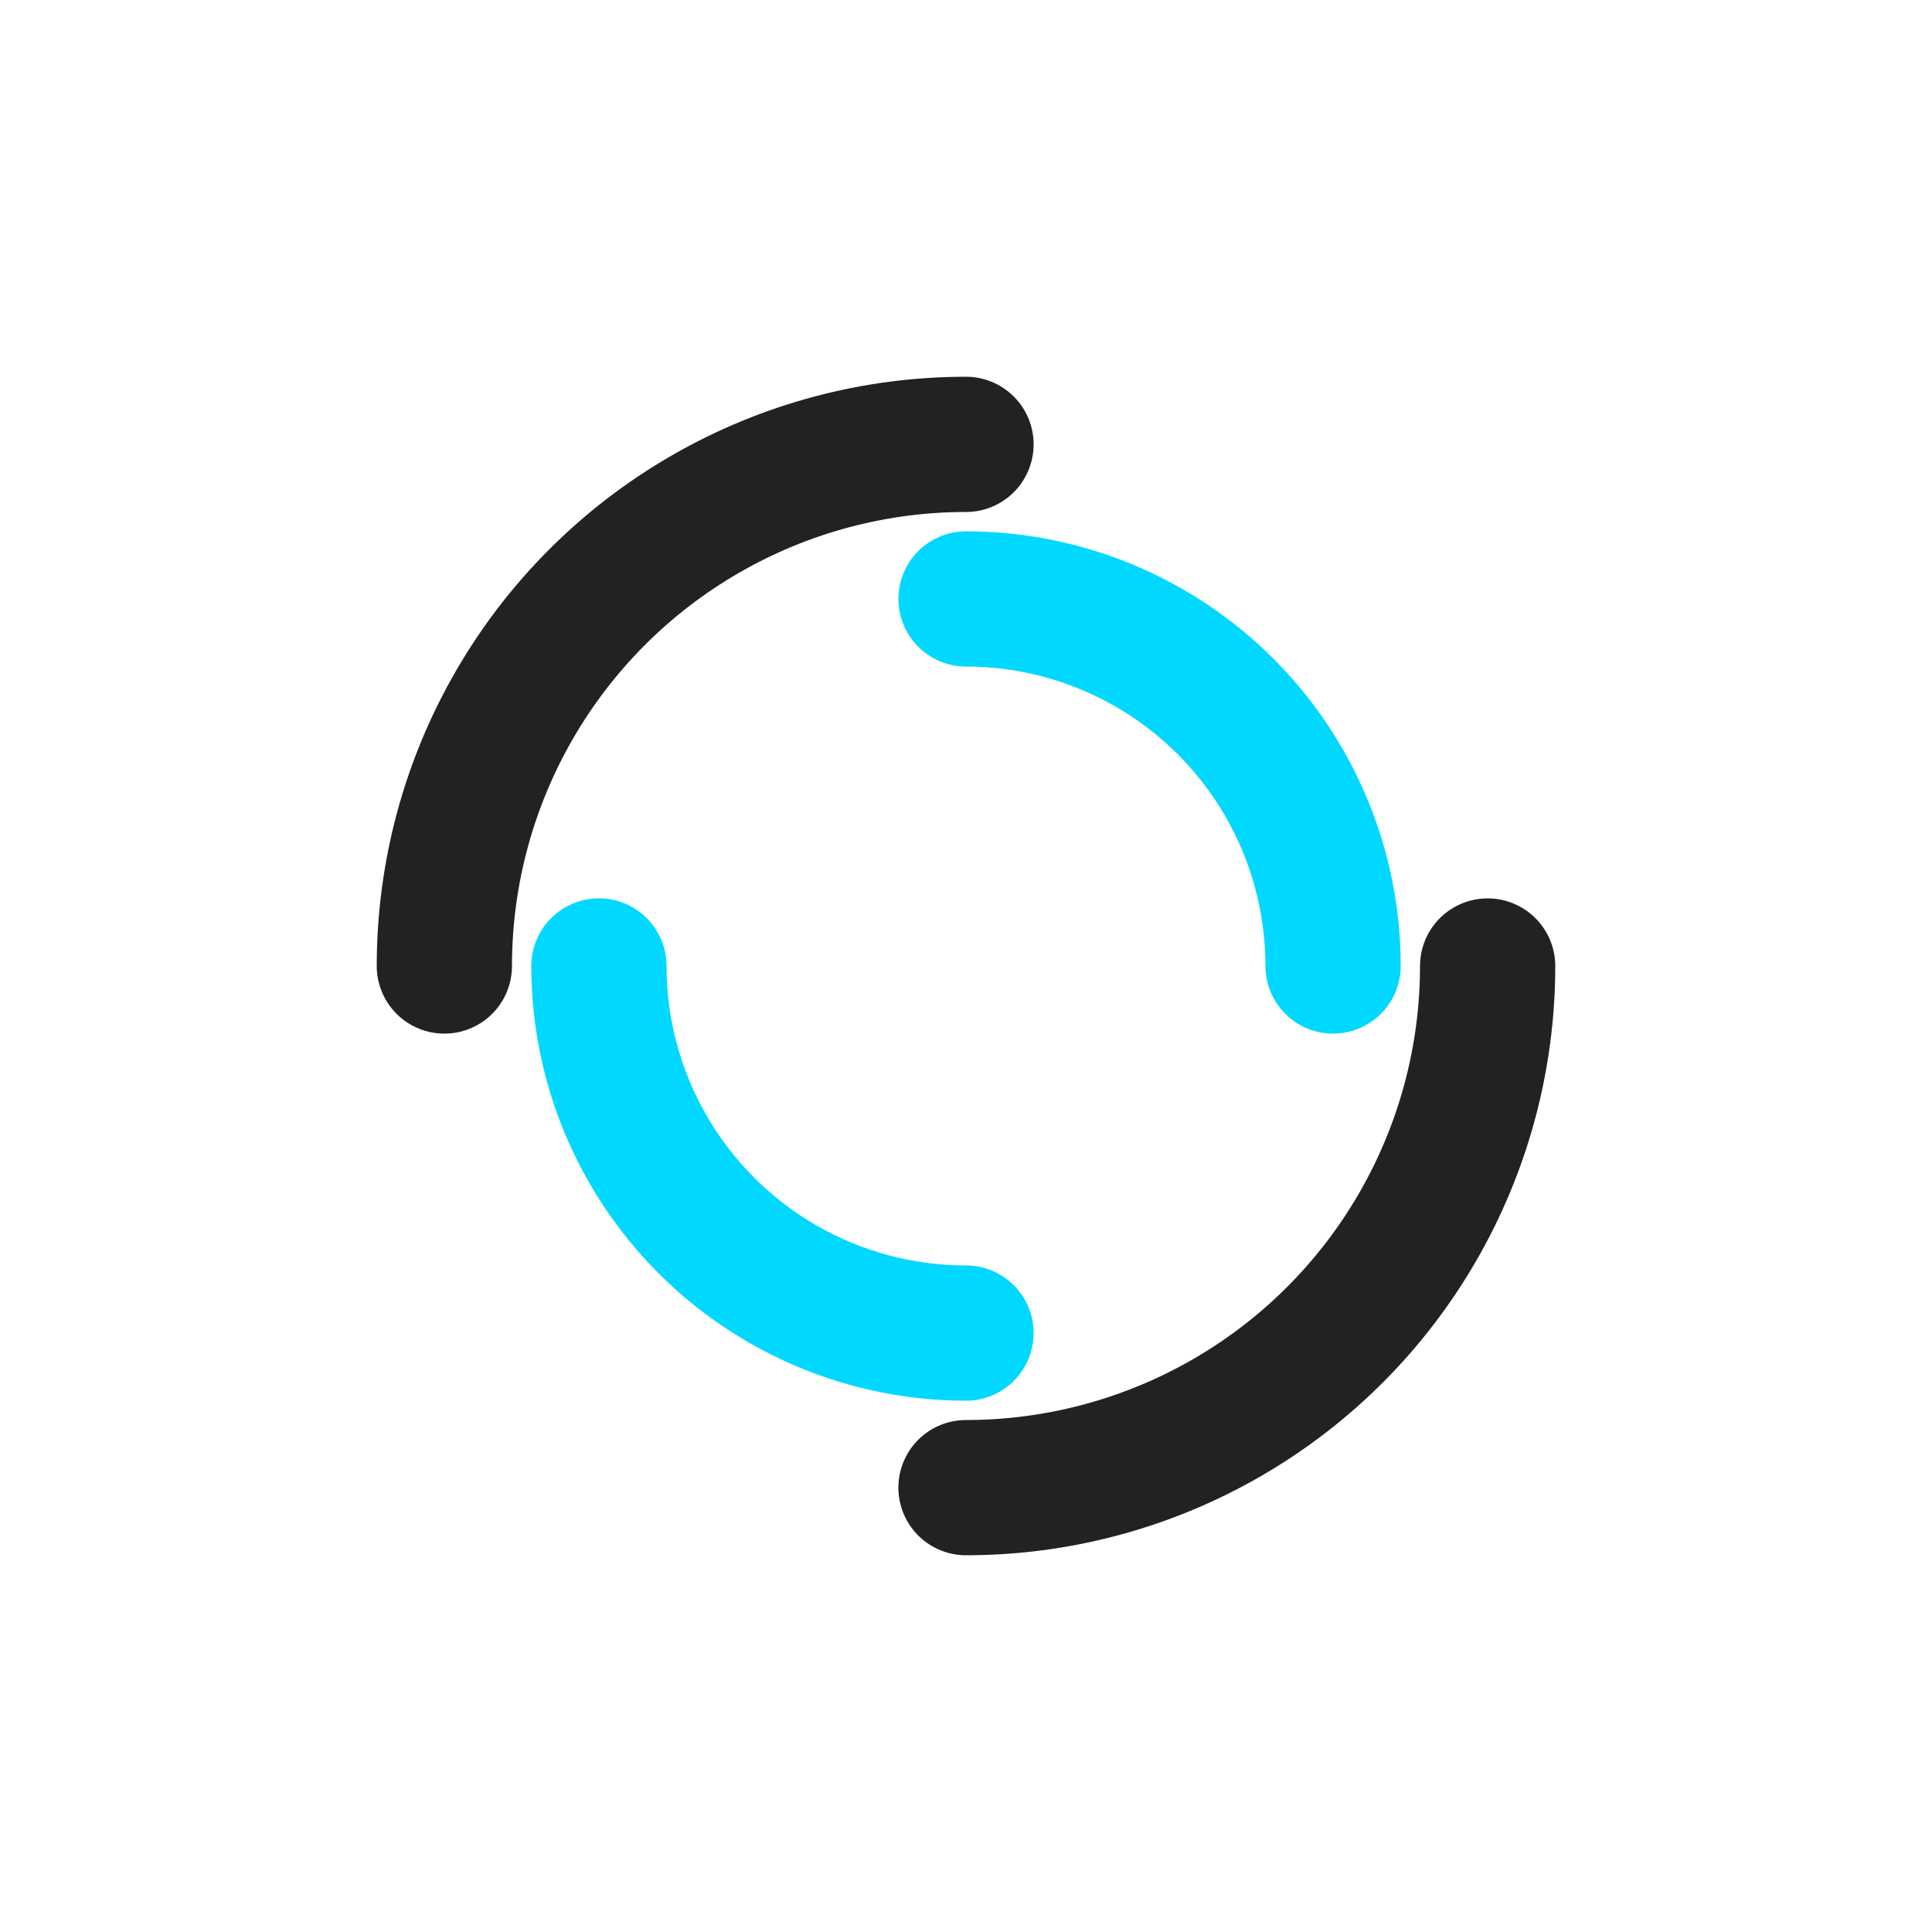 <?xml version="1.0" encoding="utf-8"?>
<svg xmlns="http://www.w3.org/2000/svg" xmlns:xlink="http://www.w3.org/1999/xlink" style="margin: auto; background: rgb(241, 242, 243); display: block; shape-rendering: auto;" width="197px" height="197px" viewBox="0 0 100 100" preserveAspectRatio="xMidYMid">
<circle cx="50" cy="50" r="27" stroke-width="7" stroke="#222222" stroke-dasharray="42.412 42.412" fill="none" stroke-linecap="round">
  <animateTransform attributeName="transform" type="rotate" dur="3.571s" repeatCount="indefinite" keyTimes="0;1" values="0 50 50;360 50 50"></animateTransform>
</circle>
<circle cx="50" cy="50" r="19" stroke-width="7" stroke="#00d8ff" stroke-dasharray="29.845 29.845" stroke-dashoffset="29.845" fill="none" stroke-linecap="round">
  <animateTransform attributeName="transform" type="rotate" dur="3.571s" repeatCount="indefinite" keyTimes="0;1" values="0 50 50;-360 50 50"></animateTransform>
</circle>
</svg>